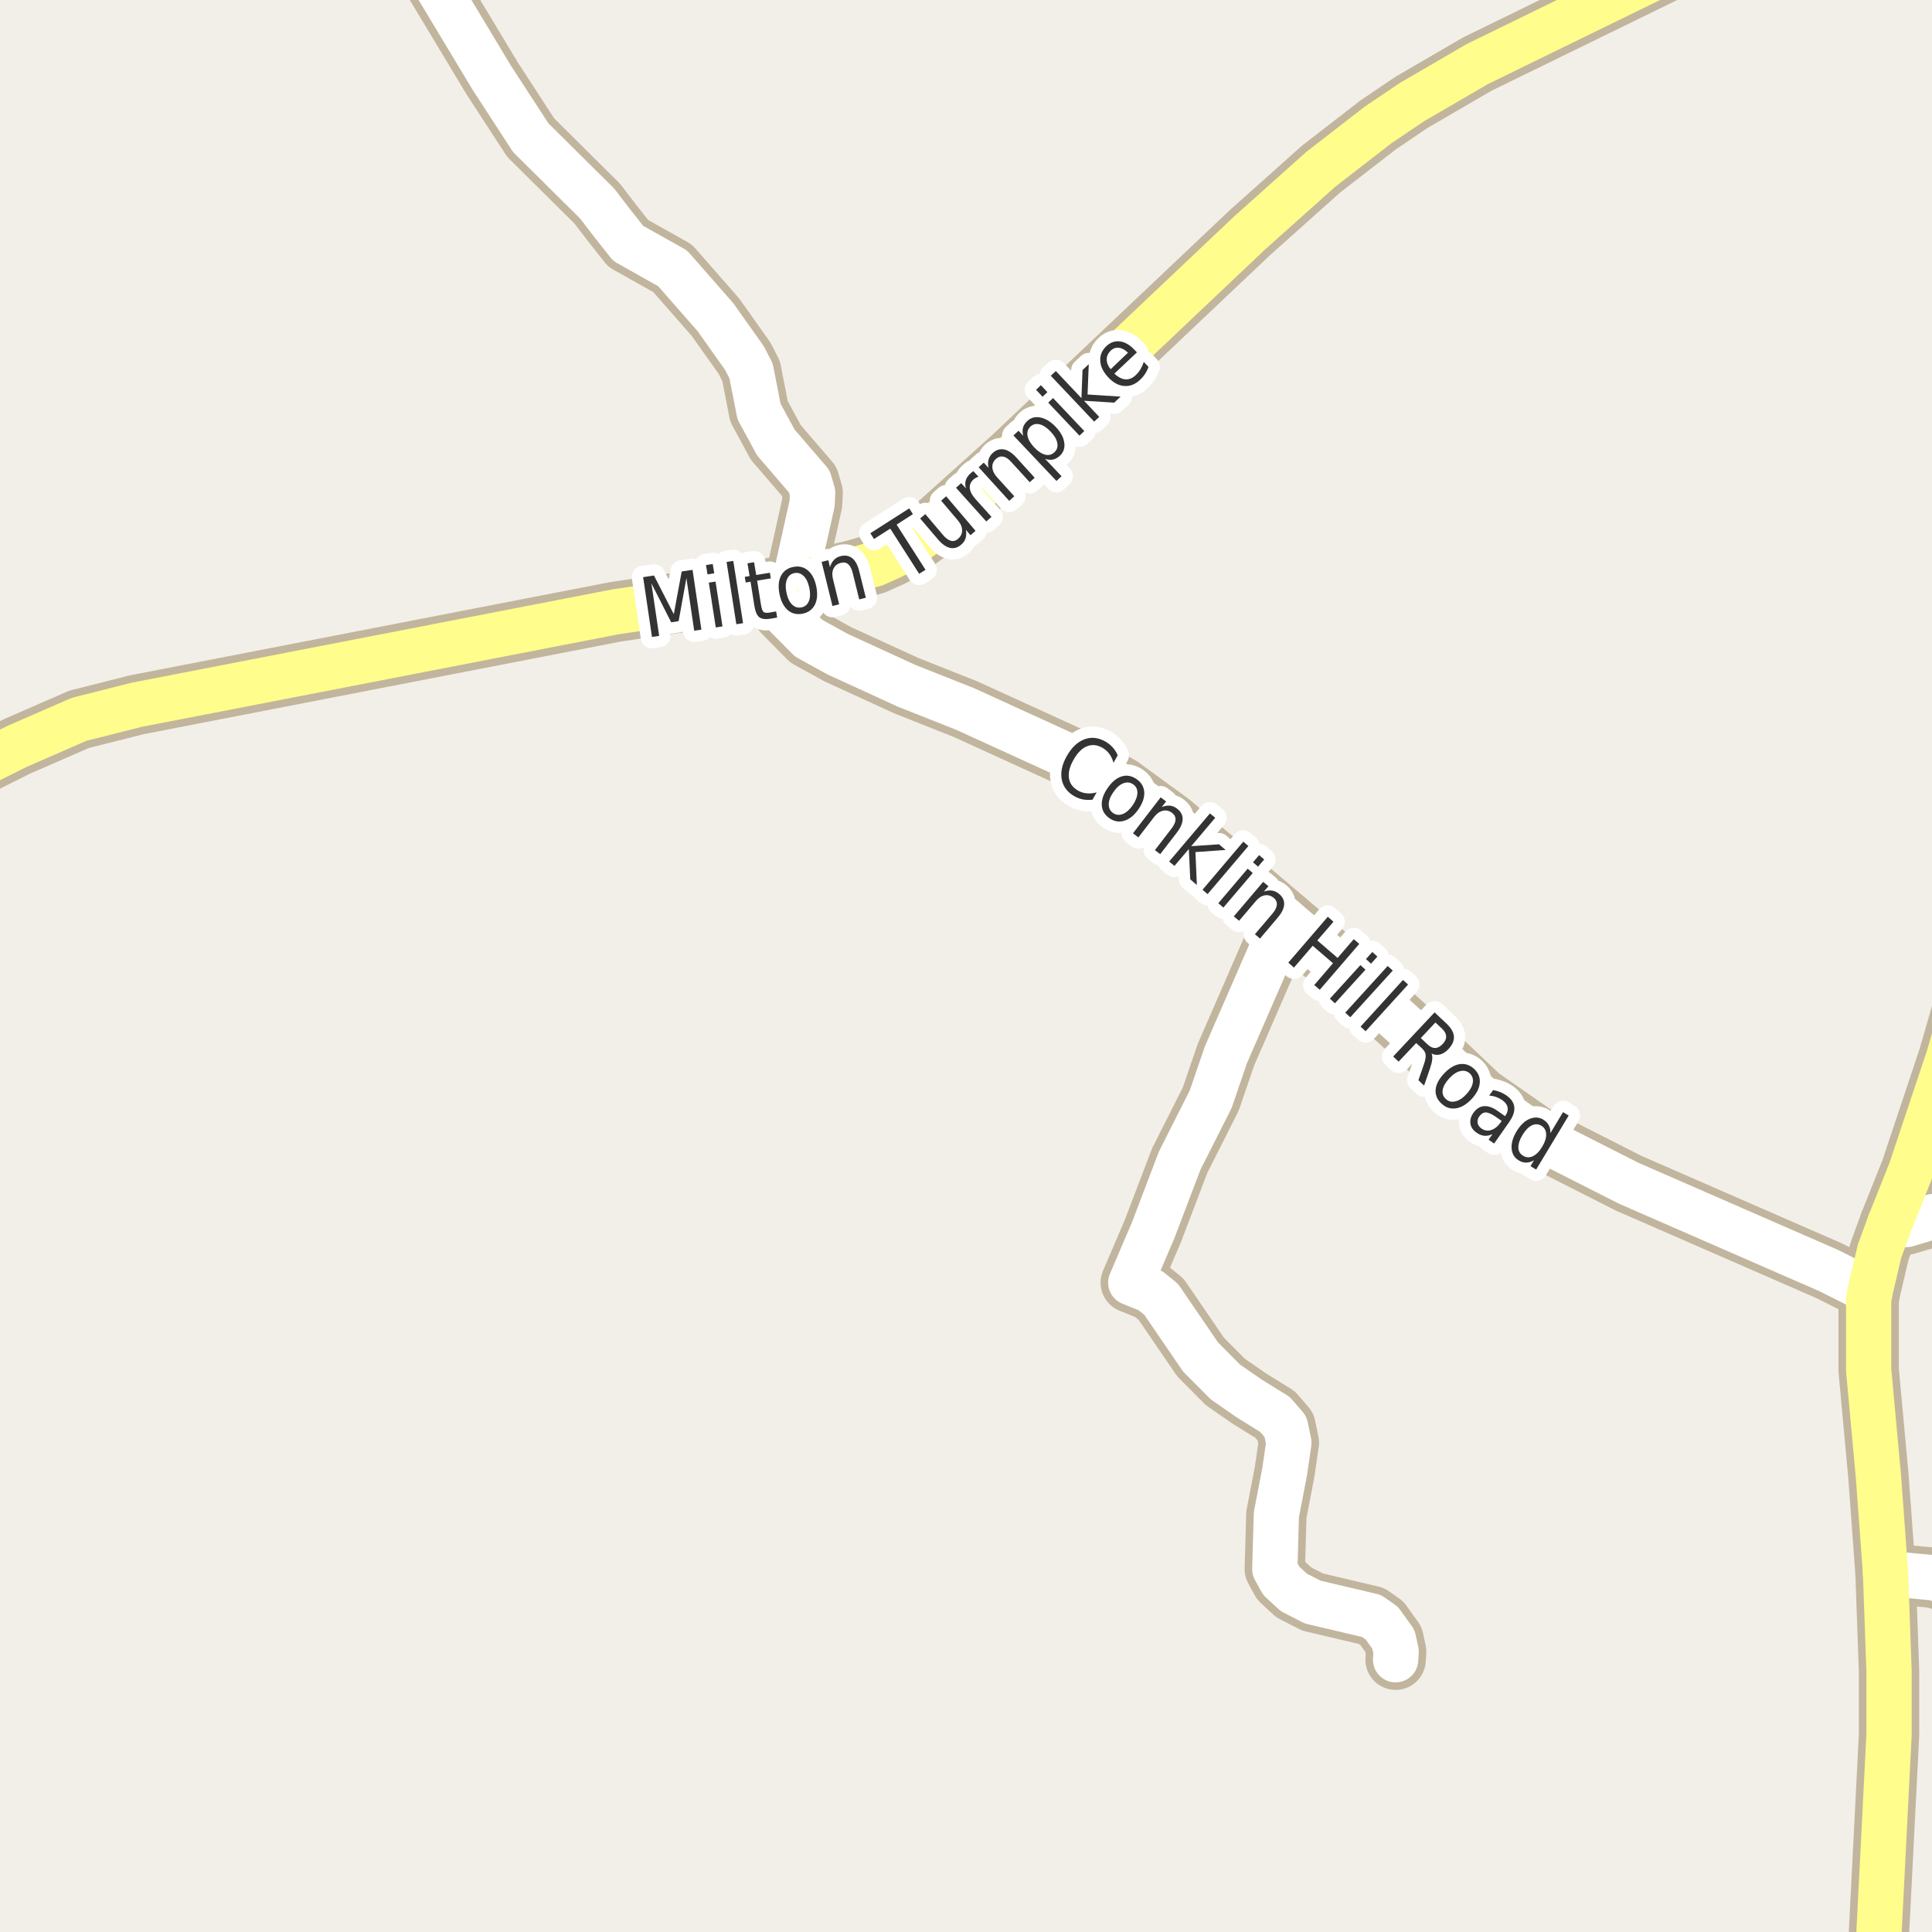 <?xml version="1.0" encoding="UTF-8"?>
<svg xmlns="http://www.w3.org/2000/svg" xmlns:xlink="http://www.w3.org/1999/xlink" width="256pt" height="256pt" viewBox="0 0 256 256" version="1.1">
<g id="surface2">
<rect x="0" y="0" width="256" height="256" style="fill:rgb(94.902%,93.725%,91.373%);fill-opacity:1;stroke:none;"/>
<path style="fill:none;stroke-width:8;stroke-linecap:round;stroke-linejoin:round;stroke:rgb(75.686%,70.98%,61.569%);stroke-opacity:1;stroke-miterlimit:10;" d="M 170.223 121.895 L 162.438 139.766 L 160.434 145.629 L 156.309 153.801 L 152.77 163.094 L 149.832 169.957 L 152.441 171.016 L 153.863 172.172 L 159.082 179.812 L 162.367 183.117 L 165.516 185.301 L 168.941 187.422 L 170.34 189.043 L 170.781 191.164 L 170.223 195 L 169.125 200.707 L 168.918 207.914 L 169.777 209.473 L 171.434 211 L 173.926 212.281 L 181.734 214.121 L 183.109 215.086 L 184.645 217.238 L 184.996 218.859 L 184.926 219.922 "/>
<path style="fill:none;stroke-width:8;stroke-linecap:round;stroke-linejoin:round;stroke:rgb(75.686%,70.98%,61.569%);stroke-opacity:1;stroke-miterlimit:10;" d="M 103.906 77.602 L 103.438 80.629 "/>
<path style="fill:none;stroke-width:8;stroke-linecap:round;stroke-linejoin:round;stroke:rgb(75.686%,70.98%,61.569%);stroke-opacity:1;stroke-miterlimit:10;" d="M 249.844 208.473 L 256.227 209.066 L 264 211.539 "/>
<path style="fill:none;stroke-width:8;stroke-linecap:round;stroke-linejoin:round;stroke:rgb(75.686%,70.98%,61.569%);stroke-opacity:1;stroke-miterlimit:10;" d="M 247.793 171.109 L 242.34 168.367 L 215.824 156.793 L 203.707 150.648 L 196.109 145.348 L 187.441 137.145 L 177.234 127.852 L 170.223 121.895 L 155.121 109.074 L 148.574 104.301 L 142.098 100.434 L 127.883 93.945 L 120.102 90.859 L 110.988 86.68 L 107.145 84.559 L 103.789 81.16 L 101.691 78.008 "/>
<path style="fill:none;stroke-width:8;stroke-linecap:round;stroke-linejoin:round;stroke:rgb(75.686%,70.98%,61.569%);stroke-opacity:1;stroke-miterlimit:10;" d="M 105.234 77.387 L 107.609 66.719 L 107.68 65.281 L 107.238 63.785 L 102.809 58.641 L 100.574 54.523 L 99.523 49.156 L 98.641 47.441 L 94.816 42.047 L 89.133 35.559 L 83.238 32.25 L 81.047 29.477 L 79.137 26.98 L 70.328 18.246 L 65.176 10.324 L 53.922 -8.391 L 53.391 -9 "/>
<path style="fill:none;stroke-width:8;stroke-linecap:round;stroke-linejoin:round;stroke:rgb(75.686%,70.98%,61.569%);stroke-opacity:1;stroke-miterlimit:10;" d="M 250.402 162.098 L 252.641 162.254 L 256.203 161.191 L 260.051 160.754 L 264 161.371 "/>
<path style="fill:none;stroke-width:8;stroke-linecap:round;stroke-linejoin:round;stroke:rgb(75.686%,70.98%,61.569%);stroke-opacity:1;stroke-miterlimit:10;" d="M 248.773 264 L 248.773 260.09 L 250.309 229.84 L 250.309 221.512 L 249.844 208.473 L 248.91 195.719 L 247.605 181.527 L 247.605 172.266 L 247.793 171.109 L 249.051 165.777 L 250.402 162.098 L 253.176 155.141 L 258.207 140.078 L 261.867 127.383 L 263.59 116.809 L 264 105.801 "/>
<path style="fill:none;stroke-width:8;stroke-linecap:round;stroke-linejoin:round;stroke:rgb(75.686%,70.98%,61.569%);stroke-opacity:1;stroke-miterlimit:10;" d="M 230.02 -9 L 223.582 -5.117 L 220.086 -3.398 L 195.762 8.484 L 187.07 13.539 L 182.594 16.562 L 175.023 22.426 L 165.633 30.816 L 134.195 60.574 L 123.922 69.805 L 120.566 72.238 L 118.352 73.641 L 115.93 74.734 L 112.898 75.605 L 105.234 77.387 L 103.906 77.602 L 101.691 78.008 L 93.793 79.258 L 81.582 81.066 L 18.109 93.387 L 10.465 95.32 L 2.309 98.875 L -9 104.516 "/>
<path style="fill:none;stroke-width:6;stroke-linecap:round;stroke-linejoin:round;stroke:rgb(100%,100%,100%);stroke-opacity:1;stroke-miterlimit:10;" d="M 170.223 121.895 L 162.438 139.766 L 160.434 145.629 L 156.309 153.801 L 152.77 163.094 L 149.832 169.957 L 152.441 171.016 L 153.863 172.172 L 159.082 179.812 L 162.367 183.117 L 165.516 185.301 L 168.941 187.422 L 170.34 189.043 L 170.781 191.164 L 170.223 195 L 169.125 200.707 L 168.918 207.914 L 169.777 209.473 L 171.434 211 L 173.926 212.281 L 181.734 214.121 L 183.109 215.086 L 184.645 217.238 L 184.996 218.859 L 184.926 219.922 "/>
<path style="fill:none;stroke-width:6;stroke-linecap:round;stroke-linejoin:round;stroke:rgb(100%,100%,100%);stroke-opacity:1;stroke-miterlimit:10;" d="M 103.906 77.602 L 103.438 80.629 "/>
<path style="fill:none;stroke-width:6;stroke-linecap:round;stroke-linejoin:round;stroke:rgb(100%,100%,100%);stroke-opacity:1;stroke-miterlimit:10;" d="M 249.844 208.473 L 256.227 209.066 L 264 211.539 "/>
<path style="fill:none;stroke-width:6;stroke-linecap:round;stroke-linejoin:round;stroke:rgb(100%,100%,100%);stroke-opacity:1;stroke-miterlimit:10;" d="M 247.793 171.109 L 242.34 168.367 L 215.824 156.793 L 203.707 150.648 L 196.109 145.348 L 187.441 137.145 L 177.234 127.852 L 170.223 121.895 L 155.121 109.074 L 148.574 104.301 L 142.098 100.434 L 127.883 93.945 L 120.102 90.859 L 110.988 86.68 L 107.145 84.559 L 103.789 81.16 L 101.691 78.008 "/>
<path style="fill:none;stroke-width:6;stroke-linecap:round;stroke-linejoin:round;stroke:rgb(100%,100%,100%);stroke-opacity:1;stroke-miterlimit:10;" d="M 105.234 77.387 L 107.609 66.719 L 107.68 65.281 L 107.238 63.785 L 102.809 58.641 L 100.574 54.523 L 99.523 49.156 L 98.641 47.441 L 94.816 42.047 L 89.133 35.559 L 83.238 32.25 L 81.047 29.477 L 79.137 26.98 L 70.328 18.246 L 65.176 10.324 L 53.922 -8.391 L 53.391 -9 "/>
<path style="fill:none;stroke-width:6;stroke-linecap:round;stroke-linejoin:round;stroke:rgb(100%,100%,100%);stroke-opacity:1;stroke-miterlimit:10;" d="M 250.402 162.098 L 252.641 162.254 L 256.203 161.191 L 260.051 160.754 L 264 161.371 "/>
<path style="fill:none;stroke-width:6;stroke-linecap:round;stroke-linejoin:round;stroke:rgb(100%,99.216%,54.51%);stroke-opacity:1;stroke-miterlimit:10;" d="M 248.773 264 L 248.773 260.09 L 250.309 229.84 L 250.309 221.512 L 249.844 208.473 L 248.91 195.719 L 247.605 181.527 L 247.605 172.266 L 247.793 171.109 L 249.051 165.777 L 250.402 162.098 L 253.176 155.141 L 258.207 140.078 L 261.867 127.383 L 263.59 116.809 L 264 105.801 "/>
<path style="fill:none;stroke-width:6;stroke-linecap:round;stroke-linejoin:round;stroke:rgb(100%,99.216%,54.51%);stroke-opacity:1;stroke-miterlimit:10;" d="M 230.02 -9 L 223.582 -5.117 L 220.086 -3.398 L 195.762 8.484 L 187.07 13.539 L 182.594 16.562 L 175.023 22.426 L 165.633 30.816 L 134.195 60.574 L 123.922 69.805 L 120.566 72.238 L 118.352 73.641 L 115.93 74.734 L 112.898 75.605 L 105.234 77.387 L 103.906 77.602 L 101.691 78.008 L 93.793 79.258 L 81.582 81.066 L 18.109 93.387 L 10.465 95.32 L 2.309 98.875 L -9 104.516 "/>
<path style="fill:none;stroke-width:3;stroke-linecap:round;stroke-linejoin:round;stroke:rgb(100%,100%,100%);stroke-opacity:1;stroke-miterlimit:10;" d="M 85.219 76.477 L 86.656 76.258 L 89.281 81.383 L 90.328 75.727 L 91.766 75.508 L 92.938 83.43 L 91.984 83.57 L 90.953 76.602 L 89.922 82.305 L 88.938 82.461 L 86.312 77.289 L 87.344 84.258 L 86.391 84.398 Z M 93.922 77.203 L 94.812 77.062 L 95.734 83 L 94.844 83.141 Z M 93.547 74.875 L 94.438 74.734 L 94.641 75.969 L 93.75 76.109 Z M 96.273 74.465 L 97.164 74.324 L 98.461 82.574 L 97.57 82.715 Z M 99.918 74.5 L 100.199 76.188 L 102.012 75.891 L 102.137 76.641 L 100.324 76.938 L 100.84 80.172 C 100.922 80.652 101.031 80.953 101.168 81.078 C 101.312 81.203 101.574 81.234 101.949 81.172 L 102.84 81.016 L 102.98 81.828 L 102.09 81.984 C 101.41 82.09 100.918 82.023 100.605 81.781 C 100.301 81.543 100.09 81.055 99.965 80.312 L 99.449 77.078 L 98.809 77.188 L 98.684 76.438 L 99.324 76.328 L 99.043 74.641 Z M 105.258 75.938 C 104.789 76.031 104.461 76.312 104.273 76.781 C 104.086 77.242 104.062 77.824 104.211 78.531 C 104.355 79.242 104.605 79.766 104.961 80.109 C 105.312 80.453 105.727 80.578 106.195 80.484 C 106.664 80.391 106.992 80.117 107.18 79.656 C 107.367 79.199 107.387 78.617 107.242 77.906 C 107.094 77.199 106.844 76.672 106.492 76.328 C 106.137 75.977 105.727 75.844 105.258 75.938 Z M 105.102 75.125 C 105.852 74.969 106.496 75.121 107.039 75.578 C 107.59 76.039 107.965 76.75 108.164 77.719 C 108.359 78.68 108.297 79.48 107.977 80.125 C 107.652 80.762 107.117 81.156 106.367 81.312 C 105.605 81.469 104.949 81.32 104.398 80.859 C 103.855 80.391 103.484 79.68 103.289 78.719 C 103.094 77.75 103.156 76.949 103.477 76.312 C 103.797 75.68 104.34 75.281 105.102 75.125 Z M 113.852 75.688 L 114.727 79.203 L 113.852 79.422 L 112.992 75.938 C 112.855 75.375 112.656 74.984 112.398 74.766 C 112.137 74.539 111.812 74.477 111.43 74.578 C 110.961 74.695 110.633 74.949 110.445 75.344 C 110.258 75.73 110.234 76.203 110.383 76.766 L 111.195 80.078 L 110.305 80.297 L 108.867 74.453 L 109.758 74.234 L 109.977 75.156 C 110.09 74.762 110.262 74.445 110.492 74.203 C 110.719 73.953 111.023 73.781 111.398 73.688 C 112 73.543 112.512 73.637 112.93 73.969 C 113.344 74.305 113.652 74.875 113.852 75.688 Z M 115.324 70.656 L 120.48 67.359 L 120.965 68.125 L 118.809 69.516 L 122.637 75.5 L 121.793 76.031 L 117.965 70.047 L 115.809 71.422 Z M 124.281 71.465 L 121.922 68.699 L 122.609 68.121 L 124.938 70.871 C 125.301 71.301 125.648 71.559 125.984 71.652 C 126.328 71.746 126.645 71.664 126.938 71.402 C 127.312 71.082 127.492 70.699 127.484 70.262 C 127.484 69.824 127.289 69.383 126.906 68.934 L 124.703 66.34 L 125.375 65.762 L 129.266 70.34 L 128.594 70.918 L 128 70.215 C 128.062 70.645 128.039 71.02 127.938 71.34 C 127.844 71.652 127.645 71.934 127.344 72.184 C 126.875 72.582 126.379 72.715 125.859 72.59 C 125.336 72.465 124.812 72.09 124.281 71.465 Z M 123.531 67.137 Z M 129.66 63.176 C 129.547 63.199 129.438 63.238 129.332 63.301 C 129.219 63.363 129.109 63.438 129.004 63.52 C 128.621 63.863 128.453 64.262 128.504 64.707 C 128.559 65.156 128.809 65.629 129.254 66.129 L 131.379 68.488 L 130.691 69.098 L 126.676 64.629 L 127.363 64.02 L 127.988 64.707 C 127.875 64.312 127.871 63.953 127.973 63.629 C 128.078 63.297 128.293 62.988 128.613 62.707 C 128.656 62.668 128.707 62.625 128.77 62.582 C 128.824 62.531 128.891 62.48 128.973 62.426 Z M 134.664 60.617 L 137.102 63.305 L 136.445 63.898 L 134.023 61.242 C 133.648 60.816 133.289 60.57 132.945 60.508 C 132.602 60.438 132.285 60.531 131.992 60.789 C 131.629 61.113 131.461 61.492 131.492 61.93 C 131.516 62.367 131.723 62.805 132.117 63.242 L 134.398 65.758 L 133.727 66.367 L 129.68 61.914 L 130.352 61.305 L 130.992 61.992 C 130.898 61.578 130.898 61.207 130.992 60.883 C 131.086 60.562 131.273 60.27 131.555 60.008 C 132.016 59.602 132.508 59.453 133.039 59.555 C 133.559 59.648 134.102 60.004 134.664 60.617 Z M 138.473 60.793 L 140.66 63.105 L 139.988 63.73 L 134.285 57.699 L 134.957 57.074 L 135.582 57.746 C 135.48 57.363 135.469 57.008 135.551 56.684 C 135.637 56.363 135.824 56.066 136.113 55.793 C 136.594 55.336 137.176 55.18 137.863 55.324 C 138.559 55.461 139.238 55.879 139.895 56.574 C 140.551 57.262 140.926 57.957 141.02 58.652 C 141.121 59.34 140.934 59.914 140.457 60.371 C 140.164 60.645 139.855 60.816 139.535 60.887 C 139.211 60.961 138.855 60.93 138.473 60.793 Z M 139.223 57.199 C 138.723 56.668 138.238 56.348 137.77 56.23 C 137.293 56.105 136.879 56.207 136.535 56.527 C 136.191 56.863 136.066 57.273 136.16 57.762 C 136.246 58.242 136.535 58.746 137.035 59.277 C 137.535 59.801 138.02 60.121 138.488 60.246 C 138.965 60.363 139.379 60.254 139.723 59.918 C 140.066 59.598 140.191 59.195 140.098 58.715 C 140.012 58.227 139.723 57.723 139.223 57.199 Z M 138.895 53.352 L 139.535 52.742 L 143.676 57.117 L 143.035 57.727 Z M 137.285 51.648 L 137.926 51.039 L 138.785 51.961 L 138.145 52.57 Z M 139.234 49.789 L 139.906 49.164 L 143.297 52.758 L 143.438 49.039 L 144.266 48.258 L 144.109 52.273 L 148.484 52.555 L 147.641 53.352 L 143.641 53.102 L 145.656 55.242 L 144.984 55.867 Z M 150.32 46.348 L 150.648 46.691 L 147.664 49.504 C 148.164 49.984 148.656 50.238 149.148 50.27 C 149.637 50.293 150.09 50.098 150.508 49.691 C 150.758 49.453 150.965 49.191 151.133 48.91 C 151.297 48.629 151.438 48.312 151.555 47.957 L 152.18 48.613 C 152.062 48.957 151.906 49.277 151.711 49.566 C 151.523 49.848 151.305 50.105 151.055 50.332 C 150.43 50.926 149.734 51.199 148.977 51.145 C 148.227 51.094 147.523 50.719 146.867 50.02 C 146.191 49.301 145.832 48.574 145.789 47.832 C 145.738 47.082 146.008 46.426 146.602 45.863 C 147.133 45.363 147.734 45.156 148.398 45.238 C 149.062 45.324 149.703 45.691 150.32 46.348 Z M 149.461 46.738 C 149.074 46.355 148.68 46.137 148.273 46.082 C 147.867 46.031 147.508 46.152 147.195 46.441 C 146.832 46.785 146.648 47.176 146.648 47.613 C 146.641 48.051 146.812 48.488 147.164 48.926 Z M 149.461 46.738 "/>
<path style=" stroke:none;fill-rule:evenodd;fill:rgb(20%,20%,20%);fill-opacity:1;" d="M 85.219 76.477 L 86.656 76.258 L 89.281 81.383 L 90.328 75.727 L 91.766 75.508 L 92.938 83.43 L 91.984 83.57 L 90.953 76.602 L 89.922 82.305 L 88.938 82.461 L 86.312 77.289 L 87.344 84.258 L 86.391 84.398 Z M 93.922 77.203 L 94.812 77.062 L 95.734 83 L 94.844 83.141 Z M 93.547 74.875 L 94.438 74.734 L 94.641 75.969 L 93.75 76.109 Z M 96.273 74.465 L 97.164 74.324 L 98.461 82.574 L 97.57 82.715 Z M 99.918 74.5 L 100.199 76.188 L 102.012 75.891 L 102.137 76.641 L 100.324 76.938 L 100.84 80.172 C 100.922 80.652 101.031 80.953 101.168 81.078 C 101.312 81.203 101.574 81.234 101.949 81.172 L 102.84 81.016 L 102.98 81.828 L 102.09 81.984 C 101.41 82.09 100.918 82.023 100.605 81.781 C 100.301 81.543 100.09 81.055 99.965 80.312 L 99.449 77.078 L 98.809 77.188 L 98.684 76.438 L 99.324 76.328 L 99.043 74.641 Z M 105.258 75.938 C 104.789 76.031 104.461 76.312 104.273 76.781 C 104.086 77.242 104.062 77.824 104.211 78.531 C 104.355 79.242 104.605 79.766 104.961 80.109 C 105.312 80.453 105.727 80.578 106.195 80.484 C 106.664 80.391 106.992 80.117 107.18 79.656 C 107.367 79.199 107.387 78.617 107.242 77.906 C 107.094 77.199 106.844 76.672 106.492 76.328 C 106.137 75.977 105.727 75.844 105.258 75.938 Z M 105.102 75.125 C 105.852 74.969 106.496 75.121 107.039 75.578 C 107.59 76.039 107.965 76.75 108.164 77.719 C 108.359 78.68 108.297 79.48 107.977 80.125 C 107.652 80.762 107.117 81.156 106.367 81.312 C 105.605 81.469 104.949 81.32 104.398 80.859 C 103.855 80.391 103.484 79.68 103.289 78.719 C 103.094 77.75 103.156 76.949 103.477 76.312 C 103.797 75.68 104.34 75.281 105.102 75.125 Z M 113.852 75.688 L 114.727 79.203 L 113.852 79.422 L 112.992 75.938 C 112.855 75.375 112.656 74.984 112.398 74.766 C 112.137 74.539 111.812 74.477 111.43 74.578 C 110.961 74.695 110.633 74.949 110.445 75.344 C 110.258 75.73 110.234 76.203 110.383 76.766 L 111.195 80.078 L 110.305 80.297 L 108.867 74.453 L 109.758 74.234 L 109.977 75.156 C 110.09 74.762 110.262 74.445 110.492 74.203 C 110.719 73.953 111.023 73.781 111.398 73.688 C 112 73.543 112.512 73.637 112.93 73.969 C 113.344 74.305 113.652 74.875 113.852 75.688 Z M 115.324 70.656 L 120.48 67.359 L 120.965 68.125 L 118.809 69.516 L 122.637 75.5 L 121.793 76.031 L 117.965 70.047 L 115.809 71.422 Z M 124.281 71.465 L 121.922 68.699 L 122.609 68.121 L 124.938 70.871 C 125.301 71.301 125.648 71.559 125.984 71.652 C 126.328 71.746 126.645 71.664 126.938 71.402 C 127.312 71.082 127.492 70.699 127.484 70.262 C 127.484 69.824 127.289 69.383 126.906 68.934 L 124.703 66.34 L 125.375 65.762 L 129.266 70.34 L 128.594 70.918 L 128 70.215 C 128.062 70.645 128.039 71.02 127.938 71.34 C 127.844 71.652 127.645 71.934 127.344 72.184 C 126.875 72.582 126.379 72.715 125.859 72.59 C 125.336 72.465 124.812 72.09 124.281 71.465 Z M 123.531 67.137 Z M 129.66 63.176 C 129.547 63.199 129.438 63.238 129.332 63.301 C 129.219 63.363 129.109 63.438 129.004 63.52 C 128.621 63.863 128.453 64.262 128.504 64.707 C 128.559 65.156 128.809 65.629 129.254 66.129 L 131.379 68.488 L 130.691 69.098 L 126.676 64.629 L 127.363 64.02 L 127.988 64.707 C 127.875 64.312 127.871 63.953 127.973 63.629 C 128.078 63.297 128.293 62.988 128.613 62.707 C 128.656 62.668 128.707 62.625 128.77 62.582 C 128.824 62.531 128.891 62.48 128.973 62.426 Z M 134.664 60.617 L 137.102 63.305 L 136.445 63.898 L 134.023 61.242 C 133.648 60.816 133.289 60.57 132.945 60.508 C 132.602 60.438 132.285 60.531 131.992 60.789 C 131.629 61.113 131.461 61.492 131.492 61.93 C 131.516 62.367 131.723 62.805 132.117 63.242 L 134.398 65.758 L 133.727 66.367 L 129.68 61.914 L 130.352 61.305 L 130.992 61.992 C 130.898 61.578 130.898 61.207 130.992 60.883 C 131.086 60.562 131.273 60.27 131.555 60.008 C 132.016 59.602 132.508 59.453 133.039 59.555 C 133.559 59.648 134.102 60.004 134.664 60.617 Z M 138.473 60.793 L 140.66 63.105 L 139.988 63.73 L 134.285 57.699 L 134.957 57.074 L 135.582 57.746 C 135.48 57.363 135.469 57.008 135.551 56.684 C 135.637 56.363 135.824 56.066 136.113 55.793 C 136.594 55.336 137.176 55.18 137.863 55.324 C 138.559 55.461 139.238 55.879 139.895 56.574 C 140.551 57.262 140.926 57.957 141.02 58.652 C 141.121 59.34 140.934 59.914 140.457 60.371 C 140.164 60.645 139.855 60.816 139.535 60.887 C 139.211 60.961 138.855 60.93 138.473 60.793 Z M 139.223 57.199 C 138.723 56.668 138.238 56.348 137.77 56.23 C 137.293 56.105 136.879 56.207 136.535 56.527 C 136.191 56.863 136.066 57.273 136.16 57.762 C 136.246 58.242 136.535 58.746 137.035 59.277 C 137.535 59.801 138.02 60.121 138.488 60.246 C 138.965 60.363 139.379 60.254 139.723 59.918 C 140.066 59.598 140.191 59.195 140.098 58.715 C 140.012 58.227 139.723 57.723 139.223 57.199 Z M 138.895 53.352 L 139.535 52.742 L 143.676 57.117 L 143.035 57.727 Z M 137.285 51.648 L 137.926 51.039 L 138.785 51.961 L 138.145 52.57 Z M 139.234 49.789 L 139.906 49.164 L 143.297 52.758 L 143.438 49.039 L 144.266 48.258 L 144.109 52.273 L 148.484 52.555 L 147.641 53.352 L 143.641 53.102 L 145.656 55.242 L 144.984 55.867 Z M 150.32 46.348 L 150.648 46.691 L 147.664 49.504 C 148.164 49.984 148.656 50.238 149.148 50.27 C 149.637 50.293 150.09 50.098 150.508 49.691 C 150.758 49.453 150.965 49.191 151.133 48.91 C 151.297 48.629 151.438 48.312 151.555 47.957 L 152.18 48.613 C 152.062 48.957 151.906 49.277 151.711 49.566 C 151.523 49.848 151.305 50.105 151.055 50.332 C 150.43 50.926 149.734 51.199 148.977 51.145 C 148.227 51.094 147.523 50.719 146.867 50.02 C 146.191 49.301 145.832 48.574 145.789 47.832 C 145.738 47.082 146.008 46.426 146.602 45.863 C 147.133 45.363 147.734 45.156 148.398 45.238 C 149.062 45.324 149.703 45.691 150.32 46.348 Z M 149.461 46.738 C 149.074 46.355 148.68 46.137 148.273 46.082 C 147.867 46.031 147.508 46.152 147.195 46.441 C 146.832 46.785 146.648 47.176 146.648 47.613 C 146.641 48.051 146.812 48.488 147.164 48.926 Z M 149.461 46.738 "/>
<path style="fill:none;stroke-width:3;stroke-linecap:round;stroke-linejoin:round;stroke:rgb(100%,100%,100%);stroke-opacity:1;stroke-miterlimit:10;" d="M 148.105 100.074 L 147.543 101.074 C 147.418 100.617 147.234 100.227 146.996 99.902 C 146.754 99.57 146.453 99.301 146.09 99.09 C 145.379 98.684 144.691 98.617 144.027 98.887 C 143.371 99.148 142.781 99.738 142.262 100.652 C 141.738 101.57 141.531 102.383 141.637 103.09 C 141.738 103.797 142.145 104.355 142.855 104.762 C 143.219 104.969 143.605 105.09 144.012 105.121 C 144.418 105.16 144.848 105.121 145.309 104.996 L 144.762 105.965 C 144.324 106.016 143.906 106.004 143.512 105.934 C 143.125 105.859 142.746 105.719 142.371 105.512 C 141.422 104.969 140.859 104.219 140.684 103.262 C 140.504 102.305 140.734 101.27 141.371 100.152 C 142.004 99.039 142.777 98.309 143.684 97.965 C 144.598 97.621 145.531 97.723 146.48 98.262 C 146.855 98.48 147.176 98.742 147.449 99.043 C 147.719 99.348 147.938 99.691 148.105 100.074 Z M 150.133 103.918 C 149.734 103.648 149.305 103.605 148.836 103.793 C 148.367 103.98 147.93 104.371 147.523 104.965 C 147.117 105.551 146.914 106.09 146.914 106.59 C 146.914 107.09 147.109 107.473 147.508 107.746 C 147.902 108.004 148.328 108.043 148.789 107.855 C 149.246 107.668 149.68 107.281 150.086 106.699 C 150.492 106.105 150.699 105.559 150.711 105.059 C 150.719 104.559 150.527 104.18 150.133 103.918 Z M 150.586 103.23 C 151.219 103.66 151.562 104.227 151.617 104.934 C 151.668 105.645 151.414 106.41 150.852 107.23 C 150.297 108.031 149.68 108.535 148.992 108.746 C 148.312 108.965 147.656 108.859 147.023 108.434 C 146.375 107.984 146.031 107.406 145.992 106.699 C 145.949 105.992 146.203 105.238 146.758 104.434 C 147.32 103.613 147.934 103.098 148.602 102.887 C 149.277 102.668 149.938 102.785 150.586 103.23 Z M 155.953 110.305 L 153.734 113.18 L 153.031 112.648 L 155.219 109.805 C 155.57 109.348 155.754 108.945 155.766 108.602 C 155.773 108.25 155.625 107.953 155.312 107.711 C 154.926 107.422 154.52 107.328 154.094 107.43 C 153.664 107.523 153.273 107.801 152.922 108.258 L 150.844 110.961 L 150.125 110.414 L 153.797 105.648 L 154.516 106.195 L 153.938 106.945 C 154.332 106.781 154.695 106.719 155.031 106.758 C 155.363 106.789 155.68 106.926 155.984 107.164 C 156.473 107.539 156.711 107.992 156.703 108.523 C 156.703 109.055 156.453 109.648 155.953 110.305 Z M 160.324 107.781 L 161.027 108.359 L 157.84 112.125 L 161.527 111.875 L 162.402 112.625 L 158.402 112.906 L 158.59 117.266 L 157.715 116.516 L 157.527 112.5 L 155.621 114.734 L 154.918 114.156 Z M 164.746 111.523 L 165.418 112.102 L 160.012 118.477 L 159.34 117.898 Z M 165.324 115.102 L 165.996 115.68 L 162.105 120.258 L 161.434 119.68 Z M 166.84 113.305 L 167.512 113.883 L 166.699 114.836 L 166.027 114.258 Z M 169.297 121.602 L 166.953 124.367 L 166.281 123.789 L 168.609 121.055 C 168.973 120.617 169.164 120.227 169.188 119.883 C 169.219 119.539 169.082 119.238 168.781 118.977 C 168.414 118.676 168.02 118.562 167.594 118.633 C 167.164 118.707 166.766 118.969 166.391 119.414 L 164.188 122.008 L 163.484 121.43 L 167.375 116.852 L 168.078 117.43 L 167.469 118.133 C 167.863 118 168.227 117.957 168.562 118.008 C 168.895 118.062 169.207 118.211 169.5 118.461 C 169.969 118.859 170.188 119.32 170.156 119.852 C 170.125 120.383 169.836 120.965 169.297 121.602 Z M 175.941 121.477 L 176.691 122.133 L 174.551 124.617 L 177.238 126.93 L 179.379 124.445 L 180.113 125.07 L 174.879 131.148 L 174.145 130.523 L 176.629 127.633 L 173.941 125.32 L 171.457 128.211 L 170.707 127.555 Z M 180.262 127.879 L 180.934 128.488 L 176.887 132.941 L 176.215 132.332 Z M 181.84 126.145 L 182.512 126.754 L 181.668 127.691 L 180.996 127.082 Z M 183.875 127.996 L 184.547 128.605 L 178.922 134.793 L 178.25 134.184 Z M 185.906 129.848 L 186.578 130.457 L 180.953 136.645 L 180.281 136.035 Z M 189.684 139.598 C 189.777 139.793 189.809 140.055 189.777 140.379 C 189.746 140.699 189.645 141.102 189.48 141.582 L 188.699 143.848 L 187.949 143.129 L 188.684 141.004 C 188.871 140.449 188.941 140.035 188.902 139.754 C 188.871 139.473 188.715 139.199 188.434 138.926 L 187.652 138.207 L 185.324 140.676 L 184.605 139.988 L 190.09 134.145 L 191.699 135.66 C 192.301 136.234 192.621 136.801 192.652 137.363 C 192.684 137.918 192.434 138.473 191.902 139.035 C 191.559 139.398 191.191 139.629 190.809 139.723 C 190.434 139.824 190.059 139.785 189.684 139.598 Z M 190.199 135.488 L 188.262 137.551 L 189.152 138.379 C 189.496 138.715 189.832 138.875 190.168 138.863 C 190.512 138.855 190.844 138.676 191.168 138.332 C 191.488 137.988 191.641 137.652 191.621 137.316 C 191.609 136.984 191.434 136.652 191.09 136.316 Z M 194.762 142.238 C 194.406 141.918 193.984 141.812 193.496 141.926 C 193.016 142.031 192.531 142.348 192.043 142.879 C 191.551 143.402 191.262 143.906 191.168 144.395 C 191.082 144.883 191.219 145.289 191.574 145.613 C 191.918 145.945 192.332 146.055 192.824 145.941 C 193.312 145.836 193.801 145.523 194.293 145.004 C 194.781 144.473 195.066 143.965 195.152 143.473 C 195.234 142.984 195.105 142.574 194.762 142.238 Z M 195.34 141.645 C 195.902 142.176 196.145 142.801 196.074 143.52 C 196.012 144.227 195.641 144.941 194.965 145.66 C 194.285 146.367 193.594 146.77 192.887 146.863 C 192.188 146.965 191.559 146.754 190.996 146.223 C 190.422 145.691 190.168 145.07 190.23 144.363 C 190.301 143.656 190.676 142.949 191.355 142.238 C 192.031 141.52 192.719 141.109 193.418 141.004 C 194.125 140.902 194.766 141.113 195.34 141.645 Z M 198.262 148.027 C 197.668 147.613 197.203 147.402 196.871 147.402 C 196.547 147.402 196.262 147.582 196.012 147.934 C 195.812 148.215 195.738 148.504 195.793 148.793 C 195.844 149.082 196.012 149.328 196.293 149.527 C 196.707 149.816 197.145 149.887 197.605 149.73 C 198.074 149.574 198.488 149.234 198.855 148.715 L 198.98 148.527 Z M 199.949 148.715 L 197.98 151.527 L 197.246 151.012 L 197.762 150.277 C 197.387 150.453 197.02 150.527 196.668 150.496 C 196.324 150.465 195.973 150.316 195.621 150.059 C 195.172 149.746 194.91 149.355 194.84 148.887 C 194.766 148.418 194.895 147.945 195.23 147.465 C 195.625 146.914 196.09 146.617 196.621 146.574 C 197.152 146.523 197.75 146.727 198.418 147.184 L 199.434 147.902 L 199.48 147.824 C 199.738 147.449 199.832 147.086 199.762 146.73 C 199.688 146.367 199.449 146.043 199.043 145.762 C 198.801 145.598 198.535 145.461 198.246 145.355 C 197.953 145.254 197.645 145.191 197.324 145.168 L 197.855 144.434 C 198.207 144.508 198.527 144.602 198.809 144.715 C 199.09 144.832 199.348 144.973 199.59 145.137 C 200.234 145.586 200.59 146.105 200.652 146.699 C 200.715 147.293 200.48 147.965 199.949 148.715 Z M 205.438 150.145 L 207.109 147.363 L 207.859 147.816 L 203.547 154.973 L 202.797 154.52 L 203.266 153.738 C 202.91 153.945 202.566 154.051 202.234 154.051 C 201.898 154.059 201.566 153.961 201.234 153.754 C 200.672 153.418 200.359 152.898 200.297 152.191 C 200.242 151.484 200.461 150.723 200.953 149.91 C 201.441 149.098 202.008 148.551 202.656 148.27 C 203.312 147.988 203.922 148.016 204.484 148.348 C 204.816 148.559 205.062 148.809 205.219 149.098 C 205.375 149.391 205.445 149.738 205.438 150.145 Z M 201.734 150.395 C 201.359 151.02 201.176 151.578 201.188 152.066 C 201.207 152.543 201.422 152.902 201.828 153.145 C 202.234 153.395 202.66 153.414 203.109 153.207 C 203.555 152.996 203.969 152.582 204.344 151.957 C 204.719 151.332 204.895 150.777 204.875 150.285 C 204.852 149.785 204.641 149.41 204.234 149.16 C 203.828 148.922 203.398 148.91 202.953 149.129 C 202.516 149.348 202.109 149.77 201.734 150.395 Z M 201.734 150.395 "/>
<path style=" stroke:none;fill-rule:evenodd;fill:rgb(20%,20%,20%);fill-opacity:1;" d="M 148.105 100.074 L 147.543 101.074 C 147.418 100.617 147.234 100.227 146.996 99.902 C 146.754 99.57 146.453 99.301 146.09 99.09 C 145.379 98.684 144.691 98.617 144.027 98.887 C 143.371 99.148 142.781 99.738 142.262 100.652 C 141.738 101.57 141.531 102.383 141.637 103.09 C 141.738 103.797 142.145 104.355 142.855 104.762 C 143.219 104.969 143.605 105.09 144.012 105.121 C 144.418 105.16 144.848 105.121 145.309 104.996 L 144.762 105.965 C 144.324 106.016 143.906 106.004 143.512 105.934 C 143.125 105.859 142.746 105.719 142.371 105.512 C 141.422 104.969 140.859 104.219 140.684 103.262 C 140.504 102.305 140.734 101.27 141.371 100.152 C 142.004 99.039 142.777 98.309 143.684 97.965 C 144.598 97.621 145.531 97.723 146.48 98.262 C 146.855 98.48 147.176 98.742 147.449 99.043 C 147.719 99.348 147.938 99.691 148.105 100.074 Z M 150.133 103.918 C 149.734 103.648 149.305 103.605 148.836 103.793 C 148.367 103.98 147.93 104.371 147.523 104.965 C 147.117 105.551 146.914 106.09 146.914 106.59 C 146.914 107.09 147.109 107.473 147.508 107.746 C 147.902 108.004 148.328 108.043 148.789 107.855 C 149.246 107.668 149.68 107.281 150.086 106.699 C 150.492 106.105 150.699 105.559 150.711 105.059 C 150.719 104.559 150.527 104.18 150.133 103.918 Z M 150.586 103.23 C 151.219 103.66 151.562 104.227 151.617 104.934 C 151.668 105.645 151.414 106.41 150.852 107.23 C 150.297 108.031 149.68 108.535 148.992 108.746 C 148.312 108.965 147.656 108.859 147.023 108.434 C 146.375 107.984 146.031 107.406 145.992 106.699 C 145.949 105.992 146.203 105.238 146.758 104.434 C 147.32 103.613 147.934 103.098 148.602 102.887 C 149.277 102.668 149.938 102.785 150.586 103.23 Z M 155.953 110.305 L 153.734 113.18 L 153.031 112.648 L 155.219 109.805 C 155.57 109.348 155.754 108.945 155.766 108.602 C 155.773 108.25 155.625 107.953 155.312 107.711 C 154.926 107.422 154.52 107.328 154.094 107.43 C 153.664 107.523 153.273 107.801 152.922 108.258 L 150.844 110.961 L 150.125 110.414 L 153.797 105.648 L 154.516 106.195 L 153.938 106.945 C 154.332 106.781 154.695 106.719 155.031 106.758 C 155.363 106.789 155.68 106.926 155.984 107.164 C 156.473 107.539 156.711 107.992 156.703 108.523 C 156.703 109.055 156.453 109.648 155.953 110.305 Z M 160.324 107.781 L 161.027 108.359 L 157.84 112.125 L 161.527 111.875 L 162.402 112.625 L 158.402 112.906 L 158.59 117.266 L 157.715 116.516 L 157.527 112.5 L 155.621 114.734 L 154.918 114.156 Z M 164.746 111.523 L 165.418 112.102 L 160.012 118.477 L 159.34 117.898 Z M 165.324 115.102 L 165.996 115.68 L 162.105 120.258 L 161.434 119.68 Z M 166.84 113.305 L 167.512 113.883 L 166.699 114.836 L 166.027 114.258 Z M 169.297 121.602 L 166.953 124.367 L 166.281 123.789 L 168.609 121.055 C 168.973 120.617 169.164 120.227 169.188 119.883 C 169.219 119.539 169.082 119.238 168.781 118.977 C 168.414 118.676 168.02 118.562 167.594 118.633 C 167.164 118.707 166.766 118.969 166.391 119.414 L 164.188 122.008 L 163.484 121.43 L 167.375 116.852 L 168.078 117.43 L 167.469 118.133 C 167.863 118 168.227 117.957 168.562 118.008 C 168.895 118.062 169.207 118.211 169.5 118.461 C 169.969 118.859 170.188 119.32 170.156 119.852 C 170.125 120.383 169.836 120.965 169.297 121.602 Z M 175.941 121.477 L 176.691 122.133 L 174.551 124.617 L 177.238 126.93 L 179.379 124.445 L 180.113 125.07 L 174.879 131.148 L 174.145 130.523 L 176.629 127.633 L 173.941 125.32 L 171.457 128.211 L 170.707 127.555 Z M 180.262 127.879 L 180.934 128.488 L 176.887 132.941 L 176.215 132.332 Z M 181.84 126.145 L 182.512 126.754 L 181.668 127.691 L 180.996 127.082 Z M 183.875 127.996 L 184.547 128.605 L 178.922 134.793 L 178.25 134.184 Z M 185.906 129.848 L 186.578 130.457 L 180.953 136.645 L 180.281 136.035 Z M 189.684 139.598 C 189.777 139.793 189.809 140.055 189.777 140.379 C 189.746 140.699 189.645 141.102 189.48 141.582 L 188.699 143.848 L 187.949 143.129 L 188.684 141.004 C 188.871 140.449 188.941 140.035 188.902 139.754 C 188.871 139.473 188.715 139.199 188.434 138.926 L 187.652 138.207 L 185.324 140.676 L 184.605 139.988 L 190.09 134.145 L 191.699 135.66 C 192.301 136.234 192.621 136.801 192.652 137.363 C 192.684 137.918 192.434 138.473 191.902 139.035 C 191.559 139.398 191.191 139.629 190.809 139.723 C 190.434 139.824 190.059 139.785 189.684 139.598 Z M 190.199 135.488 L 188.262 137.551 L 189.152 138.379 C 189.496 138.715 189.832 138.875 190.168 138.863 C 190.512 138.855 190.844 138.676 191.168 138.332 C 191.488 137.988 191.641 137.652 191.621 137.316 C 191.609 136.984 191.434 136.652 191.09 136.316 Z M 194.762 142.238 C 194.406 141.918 193.984 141.812 193.496 141.926 C 193.016 142.031 192.531 142.348 192.043 142.879 C 191.551 143.402 191.262 143.906 191.168 144.395 C 191.082 144.883 191.219 145.289 191.574 145.613 C 191.918 145.945 192.332 146.055 192.824 145.941 C 193.312 145.836 193.801 145.523 194.293 145.004 C 194.781 144.473 195.066 143.965 195.152 143.473 C 195.234 142.984 195.105 142.574 194.762 142.238 Z M 195.34 141.645 C 195.902 142.176 196.145 142.801 196.074 143.52 C 196.012 144.227 195.641 144.941 194.965 145.66 C 194.285 146.367 193.594 146.77 192.887 146.863 C 192.188 146.965 191.559 146.754 190.996 146.223 C 190.422 145.691 190.168 145.07 190.23 144.363 C 190.301 143.656 190.676 142.949 191.355 142.238 C 192.031 141.52 192.719 141.109 193.418 141.004 C 194.125 140.902 194.766 141.113 195.34 141.645 Z M 198.262 148.027 C 197.668 147.613 197.203 147.402 196.871 147.402 C 196.547 147.402 196.262 147.582 196.012 147.934 C 195.812 148.215 195.738 148.504 195.793 148.793 C 195.844 149.082 196.012 149.328 196.293 149.527 C 196.707 149.816 197.145 149.887 197.605 149.73 C 198.074 149.574 198.488 149.234 198.855 148.715 L 198.98 148.527 Z M 199.949 148.715 L 197.98 151.527 L 197.246 151.012 L 197.762 150.277 C 197.387 150.453 197.02 150.527 196.668 150.496 C 196.324 150.465 195.973 150.316 195.621 150.059 C 195.172 149.746 194.91 149.355 194.84 148.887 C 194.766 148.418 194.895 147.945 195.23 147.465 C 195.625 146.914 196.09 146.617 196.621 146.574 C 197.152 146.523 197.75 146.727 198.418 147.184 L 199.434 147.902 L 199.48 147.824 C 199.738 147.449 199.832 147.086 199.762 146.73 C 199.688 146.367 199.449 146.043 199.043 145.762 C 198.801 145.598 198.535 145.461 198.246 145.355 C 197.953 145.254 197.645 145.191 197.324 145.168 L 197.855 144.434 C 198.207 144.508 198.527 144.602 198.809 144.715 C 199.09 144.832 199.348 144.973 199.59 145.137 C 200.234 145.586 200.59 146.105 200.652 146.699 C 200.715 147.293 200.48 147.965 199.949 148.715 Z M 205.438 150.145 L 207.109 147.363 L 207.859 147.816 L 203.547 154.973 L 202.797 154.52 L 203.266 153.738 C 202.91 153.945 202.566 154.051 202.234 154.051 C 201.898 154.059 201.566 153.961 201.234 153.754 C 200.672 153.418 200.359 152.898 200.297 152.191 C 200.242 151.484 200.461 150.723 200.953 149.91 C 201.441 149.098 202.008 148.551 202.656 148.27 C 203.312 147.988 203.922 148.016 204.484 148.348 C 204.816 148.559 205.062 148.809 205.219 149.098 C 205.375 149.391 205.445 149.738 205.438 150.145 Z M 201.734 150.395 C 201.359 151.02 201.176 151.578 201.188 152.066 C 201.207 152.543 201.422 152.902 201.828 153.145 C 202.234 153.395 202.66 153.414 203.109 153.207 C 203.555 152.996 203.969 152.582 204.344 151.957 C 204.719 151.332 204.895 150.777 204.875 150.285 C 204.852 149.785 204.641 149.41 204.234 149.16 C 203.828 148.922 203.398 148.91 202.953 149.129 C 202.516 149.348 202.109 149.77 201.734 150.395 Z M 201.734 150.395 "/>
</g>
</svg>

